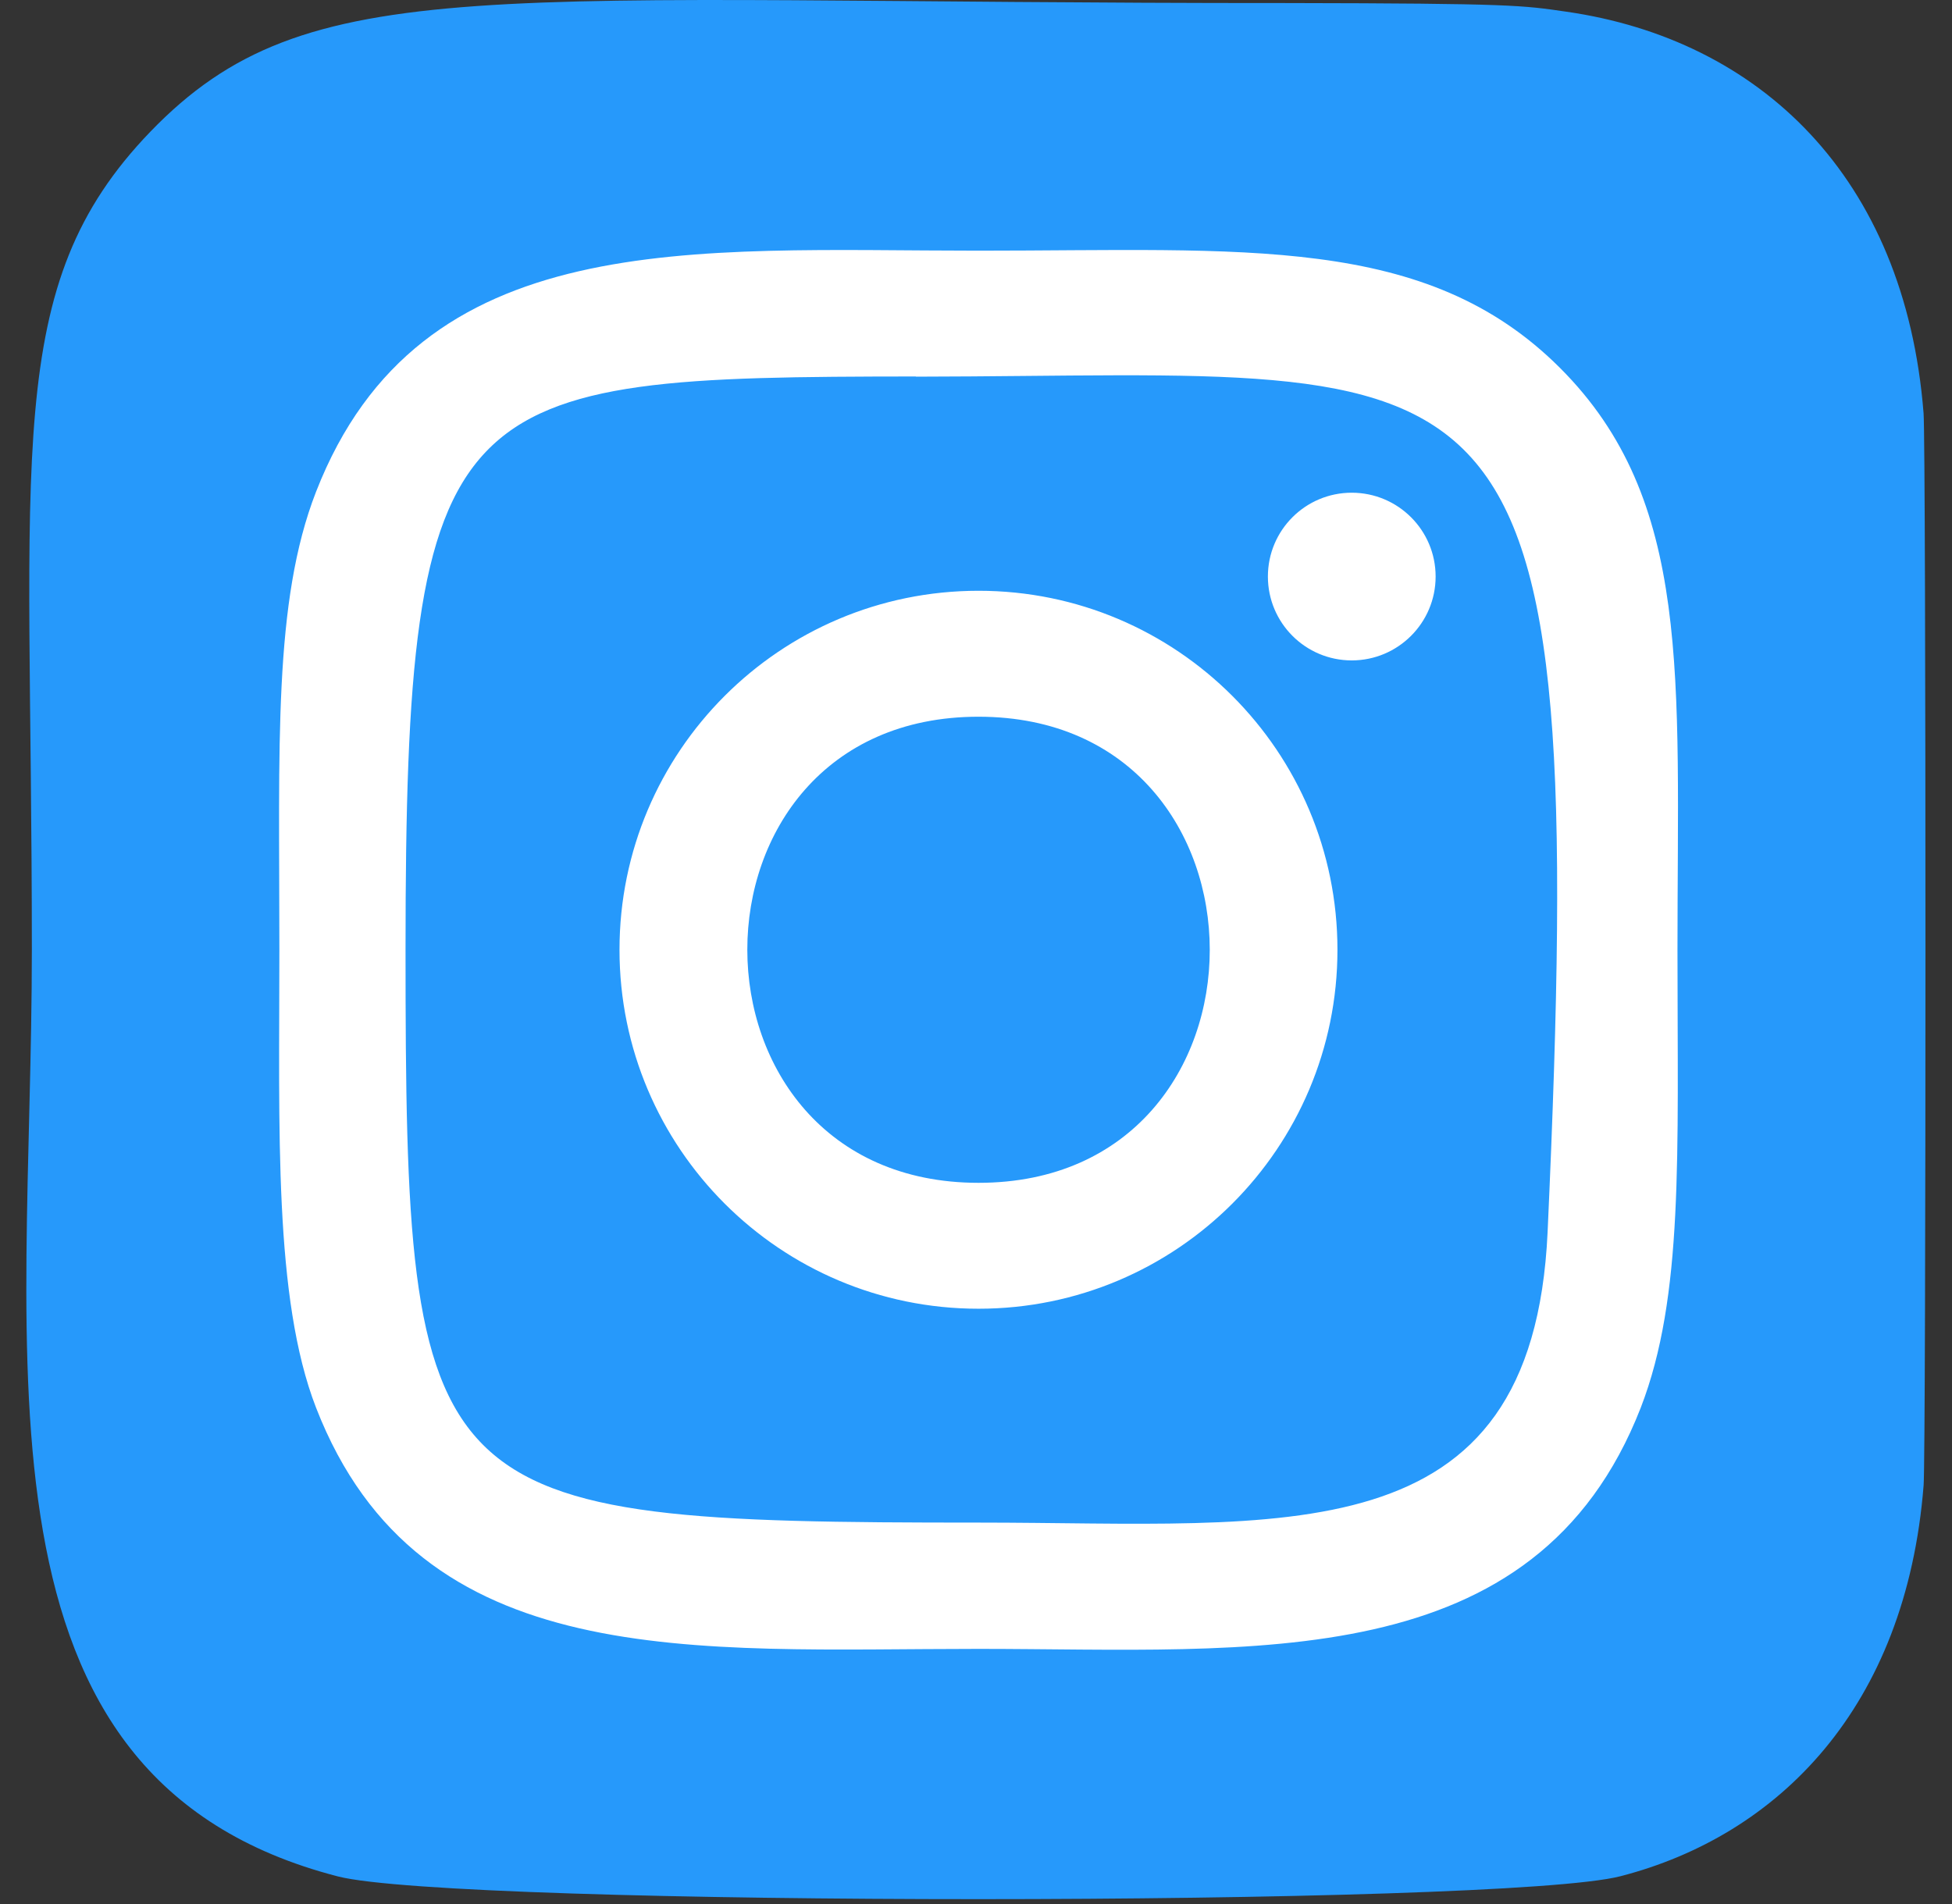 <svg xmlns="http://www.w3.org/2000/svg" width="41" height="40" viewBox="0 0 41 40" fill="none">
  <rect x="0" y="0" width="41" height="40" fill="#333333" stroke="none"/>
  <path d="M3.155 2.77C0.029 6.017 0.669 9.466 0.669 19.943C0.669 28.644 -0.849 37.366 7.096 39.42C9.577 40.058 31.559 40.058 34.037 39.416C37.345 38.563 40.036 35.88 40.404 31.201C40.456 30.548 40.456 9.35 40.403 8.683C40.012 3.7 36.944 0.828 32.902 0.246C31.975 0.112 31.79 0.072 27.037 0.064C10.177 0.072 6.481 -0.679 3.155 2.77Z" fill="#2699FB"/>
  <path d="M20.553 5.266C14.536 5.266 8.821 4.731 6.638 10.332C5.737 12.646 5.868 15.651 5.868 19.953C5.868 23.728 5.747 27.277 6.638 29.572C8.816 35.177 14.577 34.64 20.55 34.64C26.312 34.64 32.254 35.24 34.463 29.572C35.366 27.235 35.234 24.275 35.234 19.953C35.234 14.215 35.55 10.511 32.767 7.73C29.95 4.913 26.14 5.266 20.547 5.266H20.553ZM19.237 7.913C31.79 7.893 33.387 6.497 32.506 25.883C32.192 32.739 26.972 31.987 20.555 31.987C8.854 31.987 8.518 31.652 8.518 19.946C8.518 8.105 9.446 7.919 19.237 7.909V7.913ZM28.392 10.351C27.419 10.351 26.631 11.139 26.631 12.112C26.631 13.085 27.419 13.874 28.392 13.874C29.365 13.874 30.154 13.085 30.154 12.112C30.154 11.139 29.365 10.351 28.392 10.351ZM20.553 12.411C16.388 12.411 13.012 15.788 13.012 19.953C13.012 24.118 16.388 27.494 20.553 27.494C24.718 27.494 28.092 24.118 28.092 19.953C28.092 15.788 24.718 12.411 20.553 12.411ZM20.553 15.057C27.025 15.057 27.033 24.849 20.553 24.849C14.083 24.849 14.073 15.057 20.553 15.057Z" fill="white"/>
</svg>